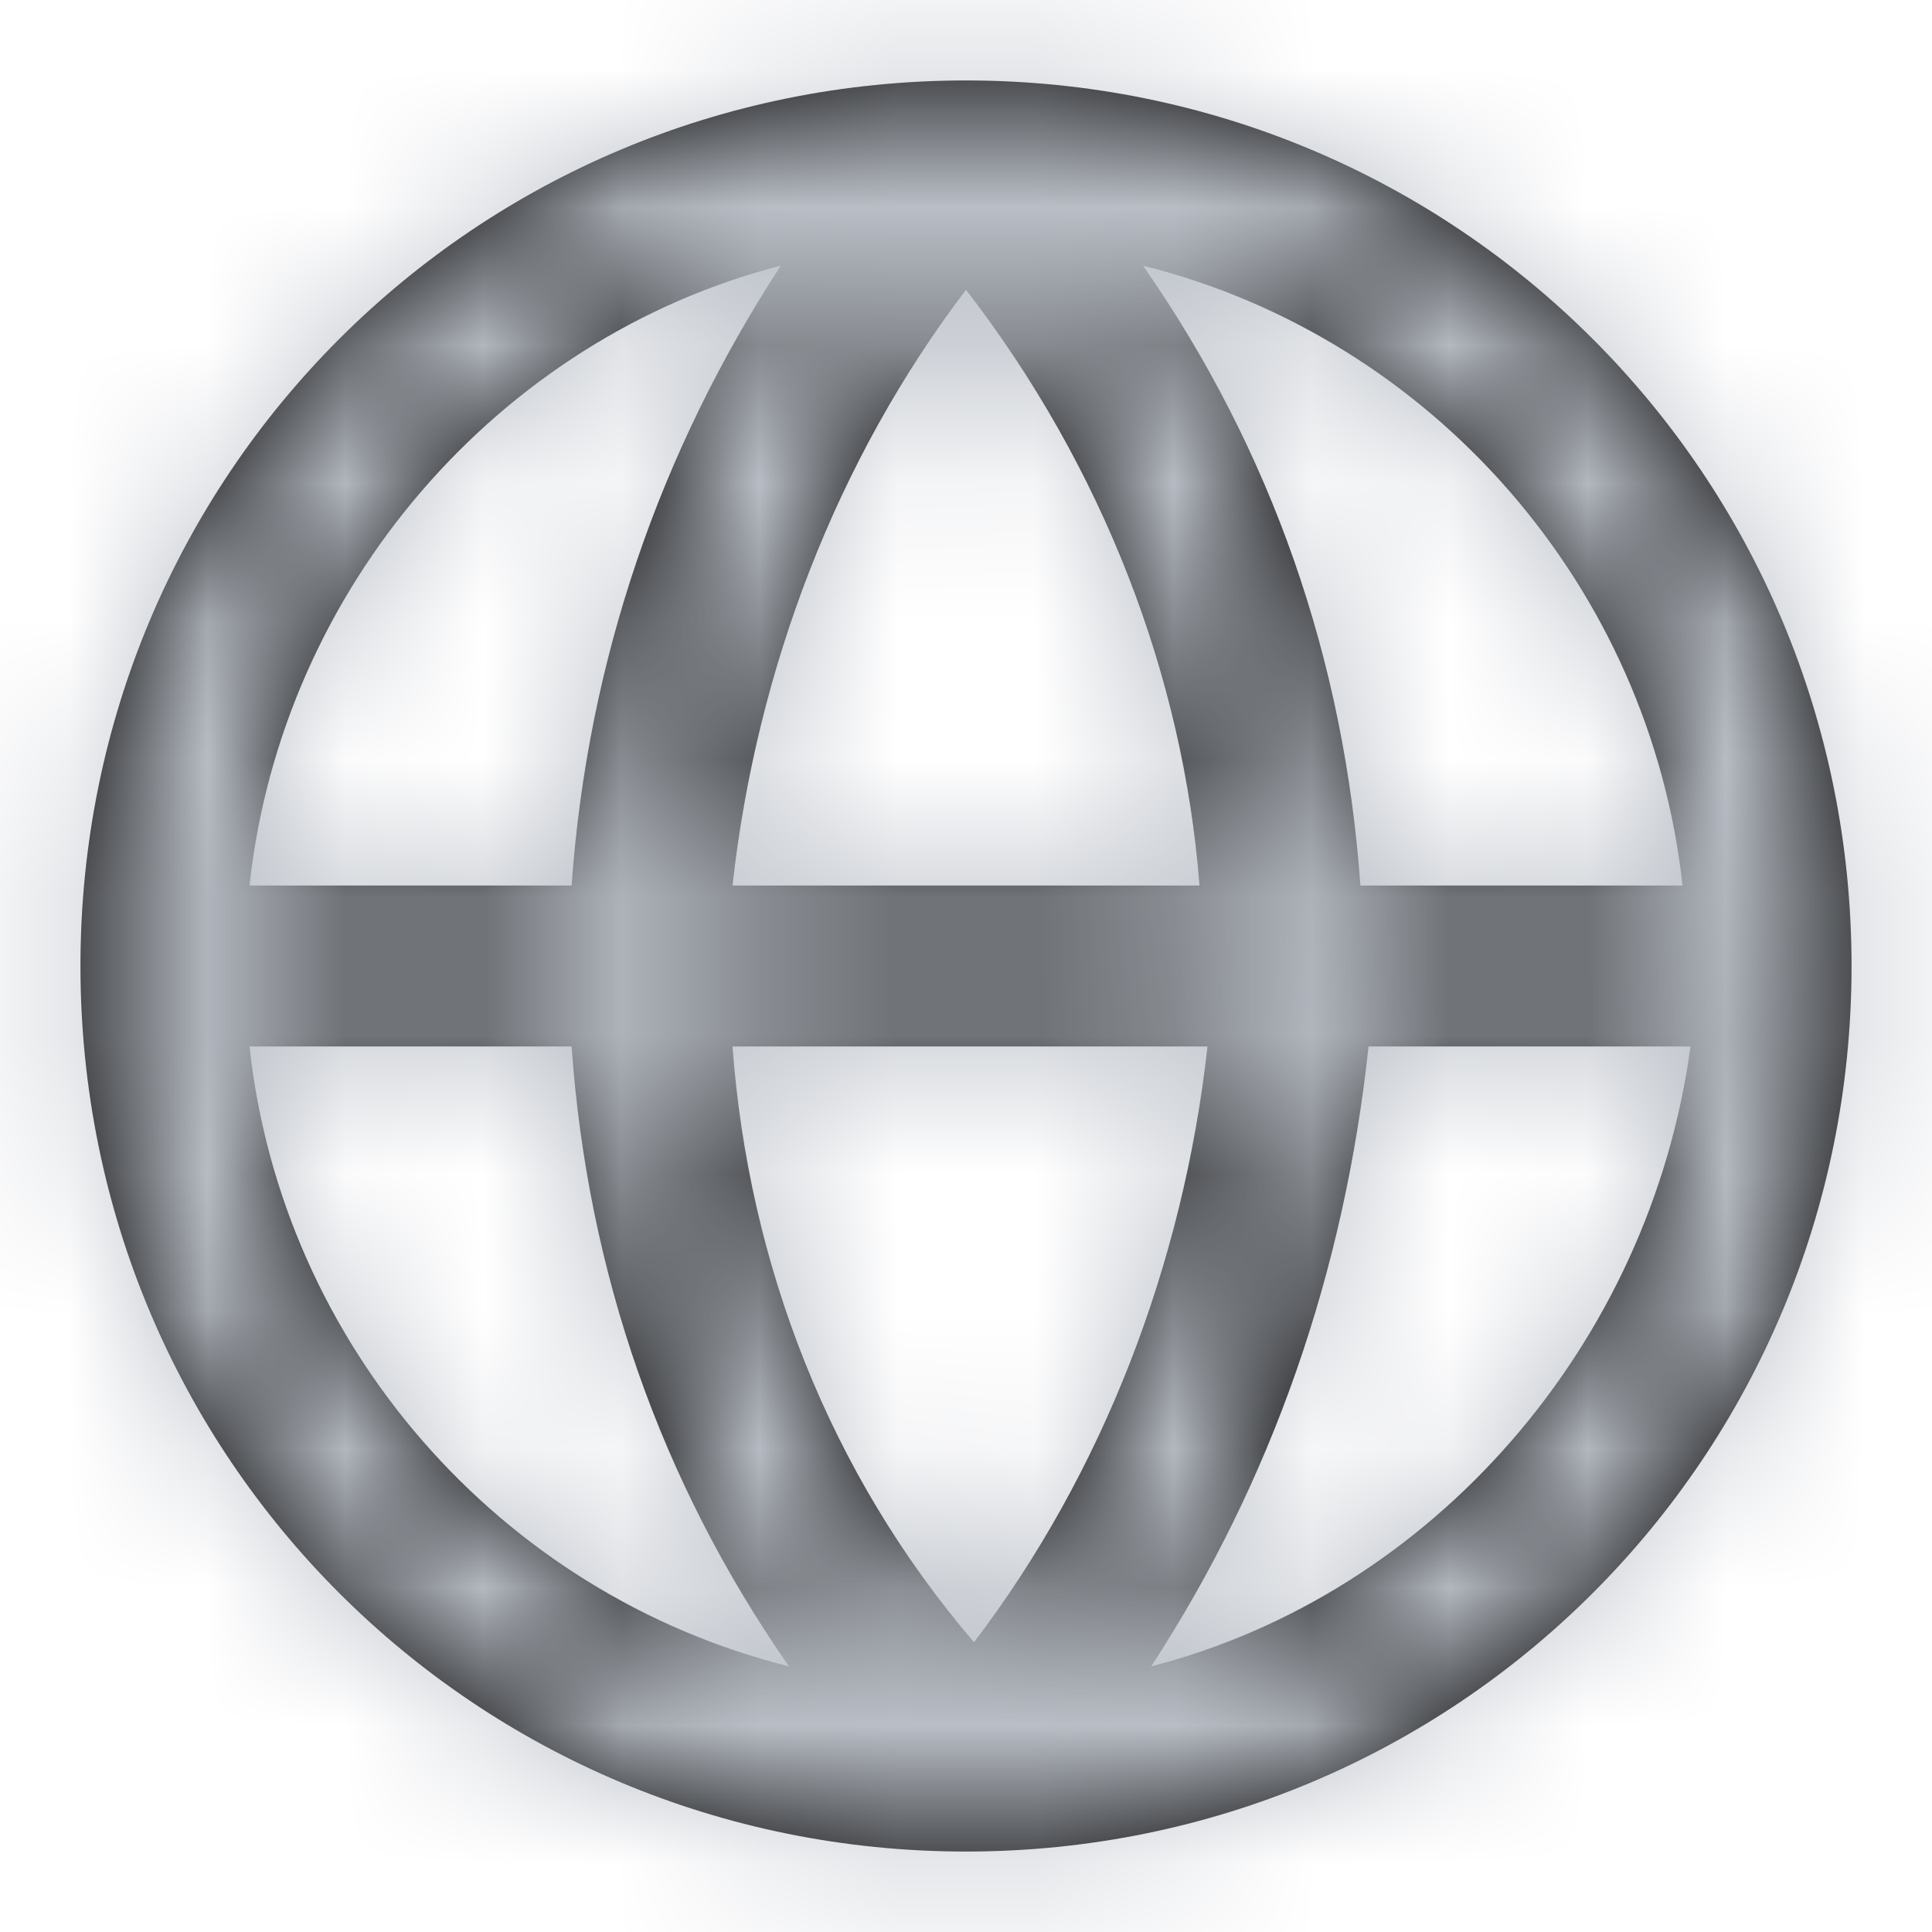 <svg width="14" height="14" viewBox="0 0 14 14" fill="none" xmlns="http://www.w3.org/2000/svg">
<path fill-rule="evenodd" clip-rule="evenodd" d="M7 0.583C3.442 0.583 0.583 3.442 0.583 7C0.583 10.559 3.442 13.417 7 13.417C10.558 13.417 13.417 10.559 13.417 7C13.417 3.442 10.558 0.583 7 0.583ZM12.192 6.417H9.858C9.742 4.784 9.217 3.267 8.283 1.925C10.383 2.45 11.958 4.258 12.192 6.417ZM8.75 7.583H5.308C5.425 9.159 6.008 10.675 7.058 11.9C7.992 10.675 8.575 9.159 8.75 7.583ZM5.308 6.417C5.483 4.842 6.067 3.325 7 2.1C7.992 3.384 8.575 4.9 8.692 6.417H5.308ZM4.142 6.417C4.258 4.784 4.783 3.267 5.658 1.925C3.617 2.45 2.042 4.258 1.808 6.417H4.142ZM1.808 7.583H4.142C4.258 9.217 4.783 10.733 5.717 12.075C3.617 11.55 2.042 9.742 1.808 7.583ZM9.917 7.583C9.742 9.217 9.217 10.733 8.342 12.075C10.383 11.55 11.958 9.742 12.25 7.583H9.917Z" fill="black"/>
<mask id="mask0_341_5970" style="mask-type:luminance" maskUnits="userSpaceOnUse" x="0" y="0" width="14" height="14">
<path fill-rule="evenodd" clip-rule="evenodd" d="M7 0.583C3.442 0.583 0.583 3.442 0.583 7C0.583 10.559 3.442 13.417 7 13.417C10.558 13.417 13.417 10.559 13.417 7C13.417 3.442 10.558 0.583 7 0.583ZM12.192 6.417H9.858C9.742 4.784 9.217 3.267 8.283 1.925C10.383 2.45 11.958 4.258 12.192 6.417ZM8.75 7.583H5.308C5.425 9.159 6.008 10.675 7.058 11.9C7.992 10.675 8.575 9.159 8.75 7.583ZM5.308 6.417C5.483 4.842 6.067 3.325 7 2.1C7.992 3.384 8.575 4.9 8.692 6.417H5.308ZM4.142 6.417C4.258 4.784 4.783 3.267 5.658 1.925C3.617 2.45 2.042 4.258 1.808 6.417H4.142ZM1.808 7.583H4.142C4.258 9.217 4.783 10.733 5.717 12.075C3.617 11.55 2.042 9.742 1.808 7.583ZM9.917 7.583C9.742 9.217 9.217 10.733 8.342 12.075C10.383 11.55 11.958 9.742 12.25 7.583H9.917Z" fill="white"/>
</mask>
<g mask="url(#mask0_341_5970)">
<rect width="14" height="14" fill="#BABFC7"/>
</g>
</svg>
